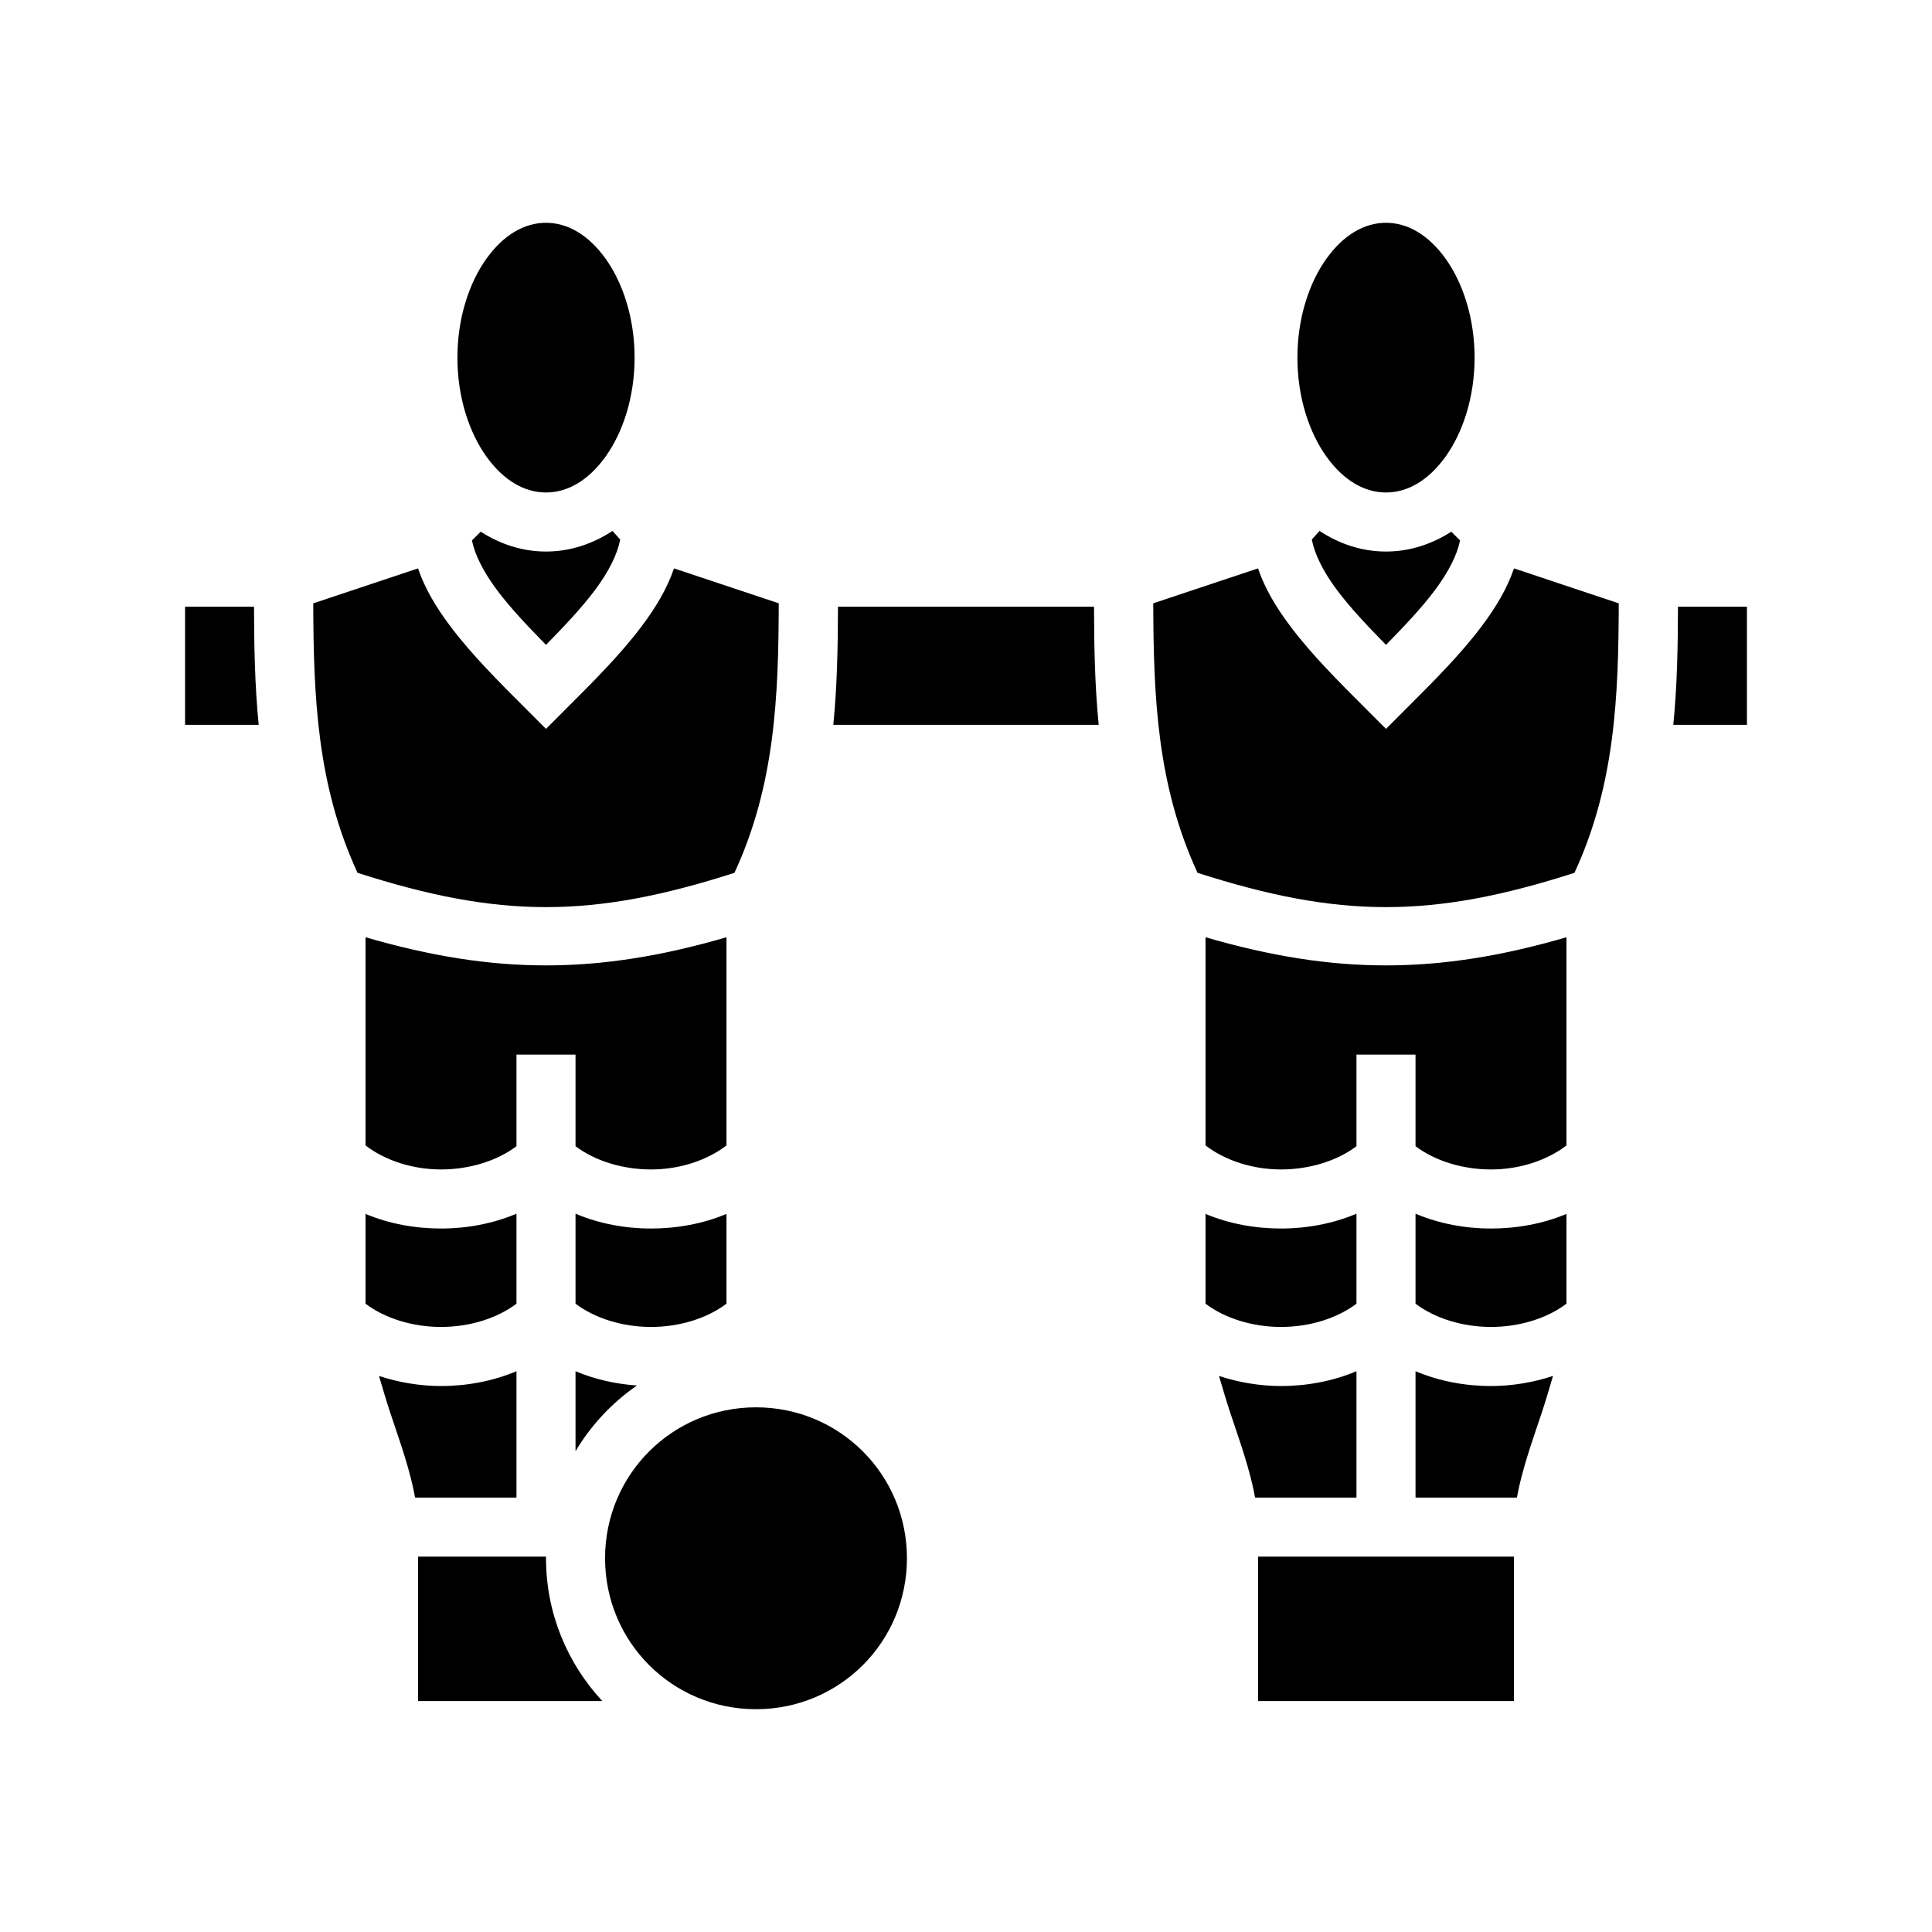 <svg xmlns="http://www.w3.org/2000/svg" width="100%" height="100%" viewBox="0 0 588.8 588.8"><path d="M166.4 67.9c-6.557 0-12.898 3.62-18.146 10.924C143.004 86.128 139.4 96.91 139.4 108.996c0 12.085 3.605 22.866 8.854 30.17 5.248 7.303 11.59 10.923 18.146 10.923 6.557 0 12.898-3.62 18.146-10.924 5.25-7.304 8.854-18.085 8.854-30.17 0-12.086-3.605-22.868-8.854-30.172C179.298 71.52 172.956 67.9 166.4 67.9z m256 0c-6.557 0-12.898 3.62-18.146 10.924C399.004 86.128 395.4 96.91 395.4 108.996c0 12.085 3.605 22.866 8.854 30.17 5.248 7.303 11.59 10.923 18.146 10.923 6.557 0 12.898-3.62 18.146-10.924 5.25-7.304 8.854-18.085 8.854-30.17 0-12.086-3.605-22.868-8.854-30.172C435.298 71.52 428.956 67.9 422.4 67.9z m-235.736 93.912c-5.99 3.932-12.87 6.277-20.264 6.277-7.25 0-13.996-2.26-19.902-6.053l-2.67 2.67c0.905 4.4 3.467 9.56 7.77 15.298 3.93 5.24 9.223 10.835 14.802 16.532 5.58-5.697 10.87-11.292 14.8-16.532 4.402-5.868 6.963-11.122 7.81-15.584l-2.346-2.608z m215.472 0l-2.345 2.61c0.846 4.46 3.408 9.715 7.81 15.583 3.93 5.24 9.22 10.835 14.8 16.532 5.58-5.697 10.87-11.292 14.8-16.532 4.305-5.74 6.867-10.9 7.772-15.298l-2.67-2.67c-5.906 3.792-12.653 6.052-19.902 6.052-7.395 0-14.273-2.346-20.264-6.278zM127.398 173.226l-31.93 10.643c0.077 28.387 1.13 55.42 13.496 82.132 43.338 13.938 71.534 13.938 114.872 0 12.367-26.712 13.42-53.745 13.496-82.133l-31.93-10.644c-2.11 6.28-5.692 12.1-9.803 17.58-6.577 8.768-14.837 16.963-22.837 24.963L166.4 222.133l-6.363-6.365c-8-8-16.26-16.196-22.836-24.964-4.11-5.48-7.693-11.3-9.802-17.58z m256 0l-31.93 10.643c0.077 28.387 1.13 55.42 13.496 82.132 43.338 13.938 71.534 13.938 114.872 0 12.367-26.712 13.42-53.745 13.496-82.133l-31.93-10.644c-2.11 6.28-5.692 12.1-9.803 17.58-6.577 8.768-14.837 16.963-22.837 24.963L422.4 222.133l-6.363-6.365c-8-8-16.26-16.196-22.836-24.964-4.11-5.48-7.693-11.3-9.802-17.58zM56.4 184.9v36h22.44c-1.203-12.188-1.39-24.202-1.422-36H56.4z m198.982 0c-0.03 11.798-0.22 23.812-1.42 36h80.878c-1.203-12.188-1.39-24.202-1.422-36h-78.036z m256 0c-0.03 11.798-0.22 23.812-1.42 36H532.4v-36h-21.018zM111.4 285.64v63.45c5.94 4.56 14.298 7.316 23 7.316 8.627 0 17.07-2.6 23-7.086v-27.914h18v27.914c5.93 4.487 14.373 7.086 23 7.086 8.702 0 17.06-2.757 23-7.317v-63.45c-39.33 11.437-70.67 11.437-110 0z m256 0v63.45c5.94 4.56 14.298 7.316 23 7.316 8.627 0 17.07-2.6 23-7.086v-27.914h18v27.914c5.93 4.487 14.373 7.086 23 7.086 8.702 0 17.06-2.757 23-7.317v-63.45c-39.33 11.437-70.67 11.437-110 0z m-210 84.252c-7.228 3.056-15.142 4.514-23 4.514-7.847 0-15.77-1.42-23-4.45v27.364c5.93 4.487 14.373 7.086 23 7.086s17.07-2.6 23-7.086v-27.428z m18 0v27.428c5.93 4.487 14.373 7.086 23 7.086s17.07-2.6 23-7.086v-27.363c-7.23 3.03-15.153 4.45-23 4.45-7.858 0-15.772-1.46-23-4.515z m238 0c-7.228 3.056-15.142 4.514-23 4.514-7.847 0-15.77-1.42-23-4.45v27.364c5.93 4.487 14.373 7.086 23 7.086s17.07-2.6 23-7.086v-27.428z m18 0v27.428c5.93 4.487 14.373 7.086 23 7.086s17.07-2.6 23-7.086v-27.363c-7.23 3.03-15.153 4.45-23 4.45-7.858 0-15.772-1.46-23-4.515z m-274 48c-7.228 3.056-15.142 4.514-23 4.514-6.4 0-12.813-1.076-18.898-3.068 1.1 3.693 2.132 7.308 3.437 11.222 2.93 8.792 6.073 17.492 7.564 25.846H157.4v-38.514z m18 0v24.373c4.736-7.94 11.14-14.775 18.723-20.02-6.43-0.438-12.806-1.85-18.723-4.353z m238 0c-7.228 3.056-15.142 4.514-23 4.514-6.4 0-12.813-1.076-18.898-3.068 1.1 3.693 2.132 7.308 3.437 11.222 2.93 8.792 6.073 17.492 7.564 25.846H413.4v-38.514z m18 0v38.514h30.896c1.49-8.354 4.634-17.054 7.565-25.846 1.306-3.914 2.34-7.53 3.438-11.223-6.085 1.993-12.497 3.07-18.898 3.07-7.858 0-15.772-1.46-23-4.515zM230.4 428.9c-25.512 0-46 20.488-46 46s20.488 46 46 46 46-20.488 46-46-20.488-46-46-46zM127.4 474.406v44h56.156C172.926 506.97 166.4 491.674 166.4 474.9c0-0.166 0.01-0.33 0.012-0.494H127.4z m256 0v44h78v-44h-78z" /></svg>